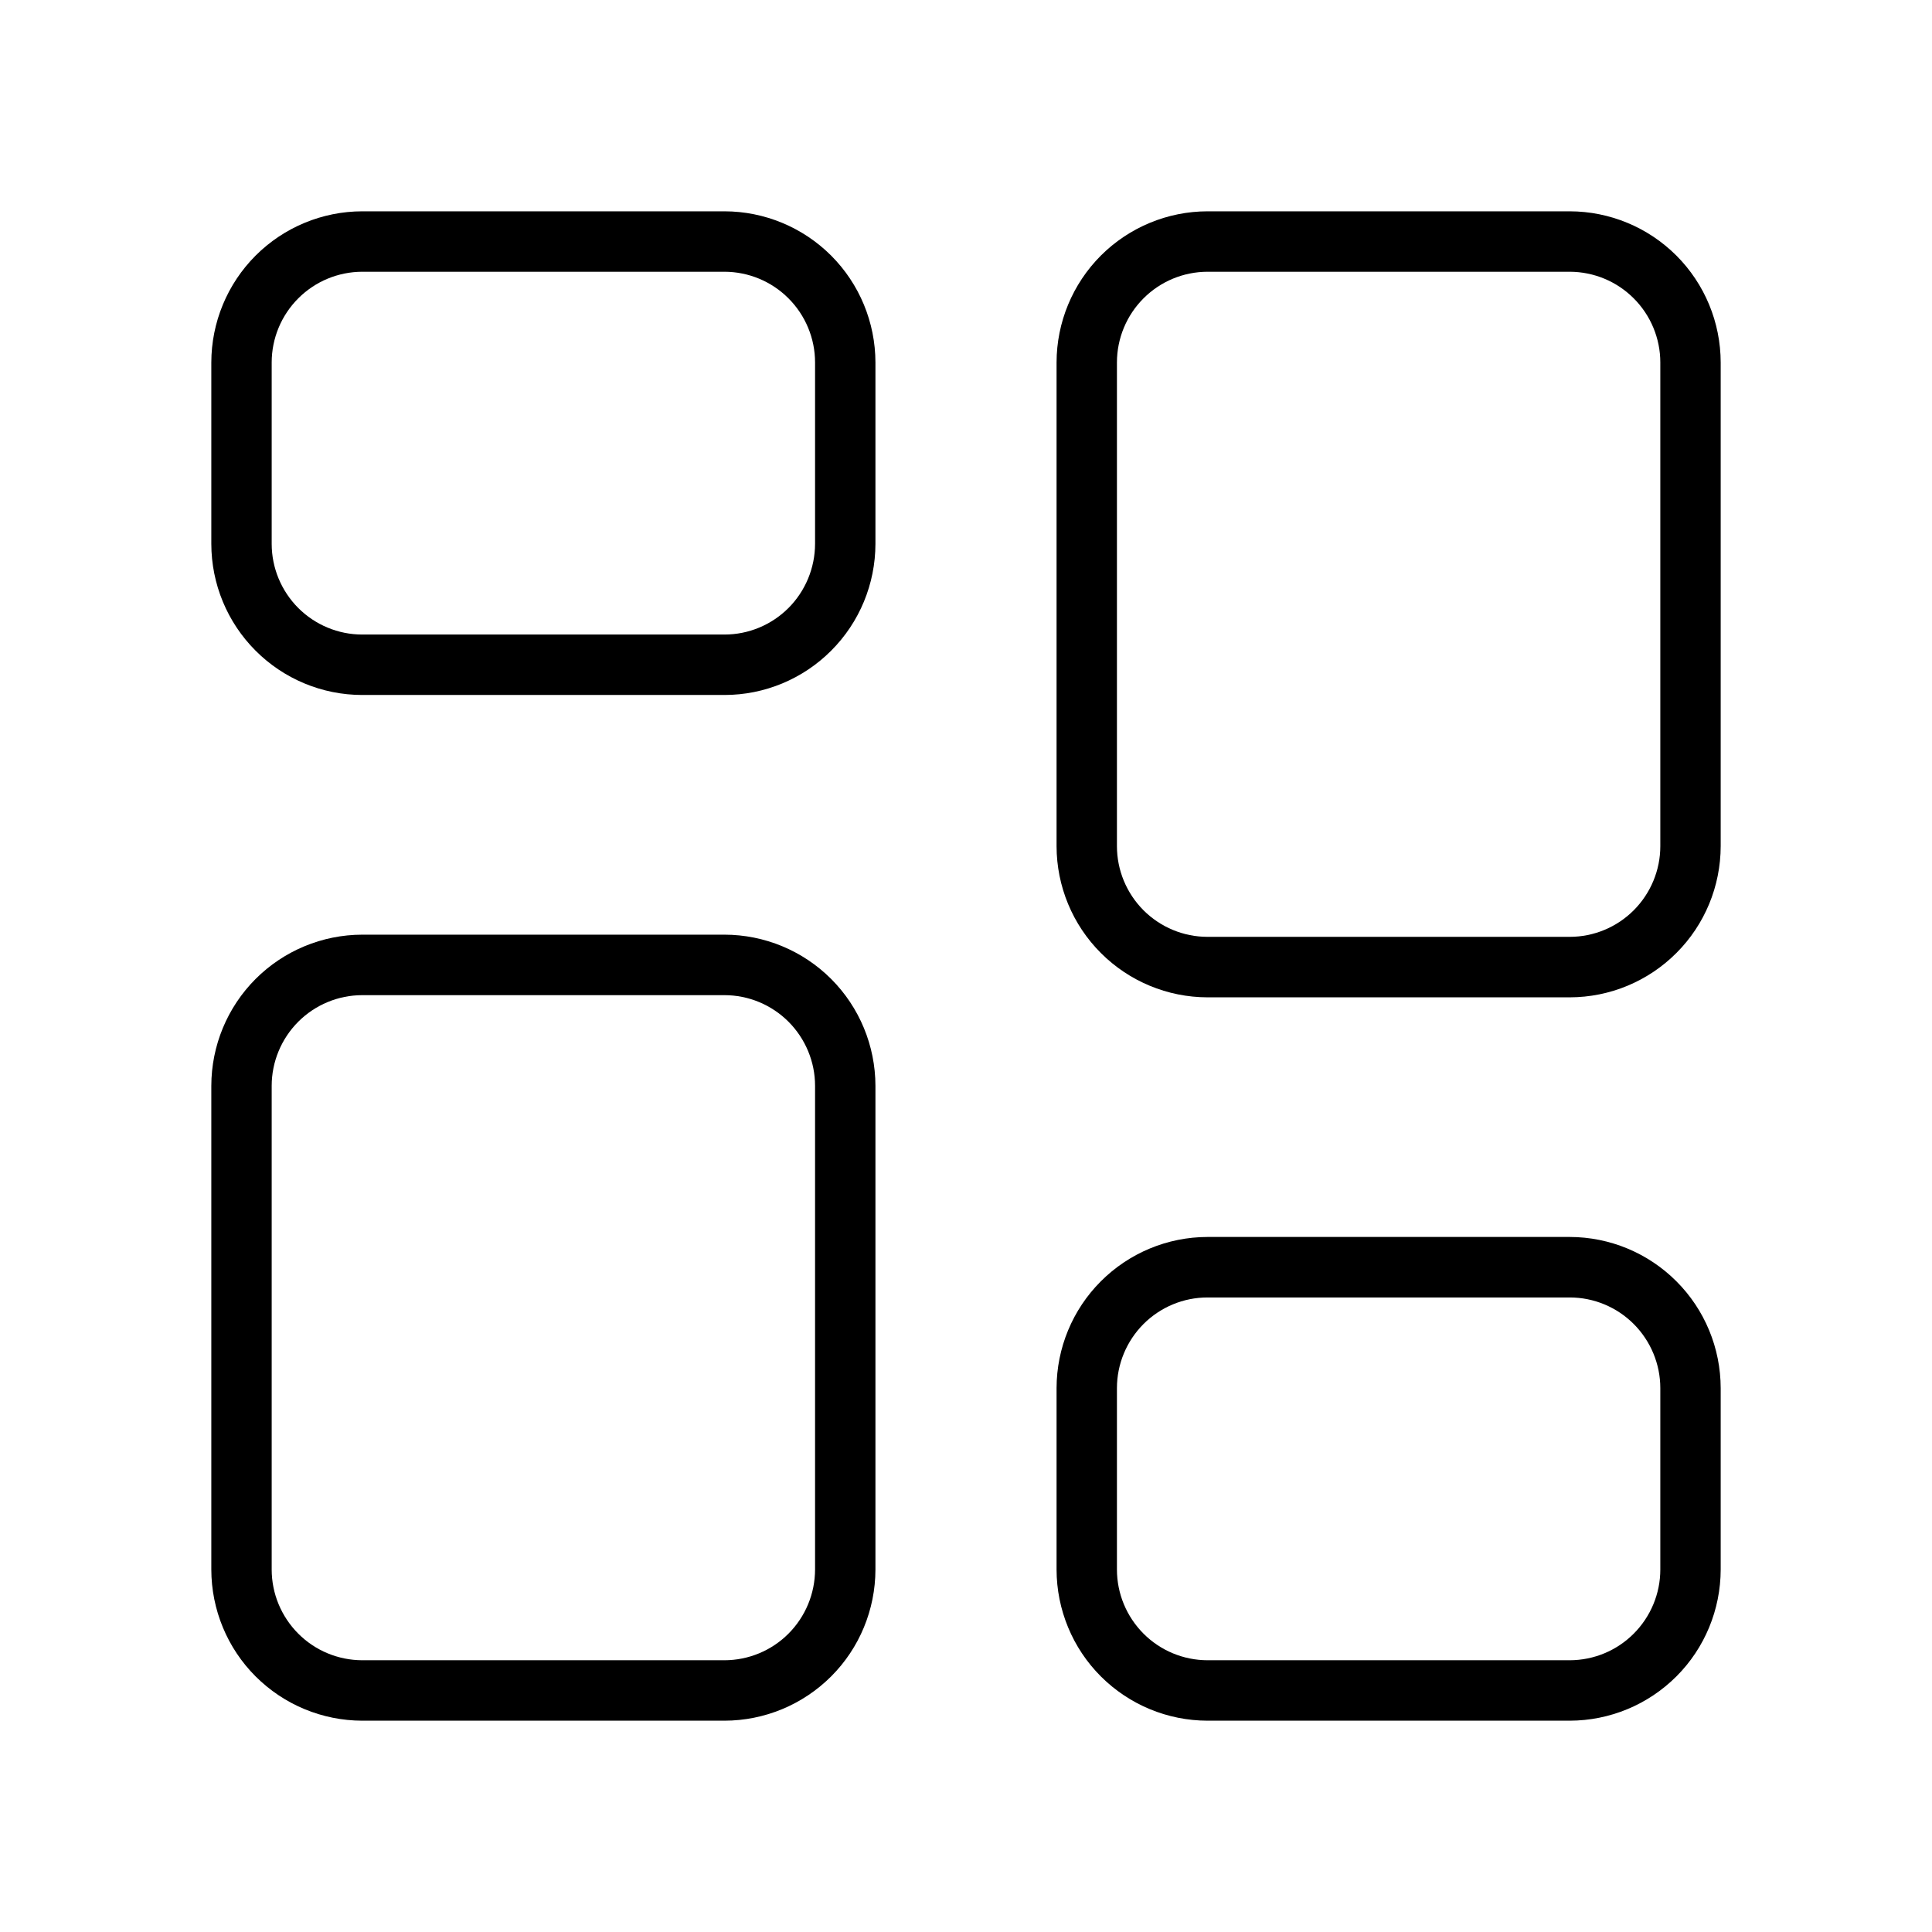 <svg width="32" height="32" viewBox="0 0 32 32" fill="none" xmlns="http://www.w3.org/2000/svg">
<path d="M12 15.481H6C5.337 15.482 4.702 15.746 4.233 16.215C3.764 16.685 3.501 17.321 3.5 17.985V25.996C3.501 26.66 3.764 27.297 4.233 27.766C4.702 28.235 5.337 28.499 6 28.5H12C12.663 28.499 13.298 28.235 13.767 27.766C14.236 27.297 14.499 26.66 14.5 25.996V17.985C14.499 17.321 14.236 16.685 13.767 16.215C13.298 15.746 12.663 15.482 12 15.481ZM13.5 25.996C13.499 26.395 13.341 26.776 13.06 27.058C12.779 27.34 12.398 27.498 12 27.499H6C5.602 27.498 5.221 27.34 4.94 27.058C4.659 26.776 4.5 26.395 4.5 25.996V17.985C4.5 17.587 4.659 17.205 4.94 16.923C5.221 16.642 5.602 16.483 6 16.483H12C12.398 16.483 12.779 16.642 13.06 16.923C13.341 17.205 13.5 17.587 13.5 17.985V25.996Z" fill="black"/>
<path d="M26 20.488H20C19.337 20.489 18.702 20.753 18.233 21.223C17.764 21.692 17.501 22.328 17.5 22.992V25.996C17.501 26.66 17.764 27.297 18.233 27.766C18.702 28.235 19.337 28.499 20 28.5H26C26.663 28.499 27.298 28.235 27.767 27.766C28.236 27.297 28.499 26.66 28.5 25.996V22.992C28.499 22.328 28.236 21.692 27.767 21.223C27.298 20.753 26.663 20.489 26 20.488ZM27.5 25.996C27.5 26.395 27.341 26.776 27.06 27.058C26.779 27.34 26.398 27.498 26 27.499H20C19.602 27.498 19.221 27.34 18.94 27.058C18.659 26.776 18.5 26.395 18.5 25.996V22.992C18.5 22.594 18.659 22.212 18.94 21.93C19.221 21.649 19.602 21.49 20 21.49H26C26.398 21.49 26.779 21.649 27.06 21.93C27.341 22.212 27.5 22.594 27.5 22.992V25.996Z" fill="black"/>
<path d="M26 3.5H20C19.337 3.501 18.702 3.765 18.233 4.234C17.764 4.704 17.501 5.34 17.5 6.004V14.015C17.501 14.679 17.764 15.315 18.233 15.784C18.702 16.254 19.337 16.518 20 16.519H26C26.663 16.518 27.298 16.254 27.767 15.784C28.236 15.315 28.499 14.679 28.5 14.015V6.004C28.499 5.34 28.236 4.704 27.767 4.234C27.298 3.765 26.663 3.501 26 3.5ZM27.5 14.015C27.5 14.413 27.341 14.795 27.06 15.077C26.779 15.358 26.398 15.517 26 15.517H20C19.602 15.517 19.221 15.358 18.94 15.077C18.659 14.795 18.5 14.413 18.5 14.015V6.004C18.5 5.605 18.659 5.223 18.94 4.942C19.221 4.66 19.602 4.502 20 4.501H26C26.398 4.502 26.779 4.66 27.06 4.942C27.341 5.223 27.5 5.605 27.5 6.004V14.015Z" fill="black"/>
<path d="M12 3.5H6C5.337 3.501 4.702 3.765 4.233 4.234C3.764 4.704 3.501 5.34 3.5 6.004V9.008C3.501 9.672 3.764 10.308 4.233 10.777C4.702 11.247 5.337 11.511 6 11.511H12C12.663 11.511 13.298 11.247 13.767 10.777C14.236 10.308 14.499 9.672 14.5 9.008V6.004C14.499 5.34 14.236 4.704 13.767 4.234C13.298 3.765 12.663 3.501 12 3.5ZM13.5 9.008C13.499 9.406 13.341 9.788 13.06 10.07C12.779 10.351 12.398 10.51 12 10.51H6C5.602 10.51 5.221 10.351 4.94 10.07C4.659 9.788 4.5 9.406 4.5 9.008V6.004C4.5 5.605 4.659 5.223 4.94 4.942C5.221 4.66 5.602 4.502 6 4.501H12C12.398 4.502 12.779 4.66 13.06 4.942C13.341 5.223 13.5 5.605 13.5 6.004V9.008Z" fill="black"/>
</svg>
